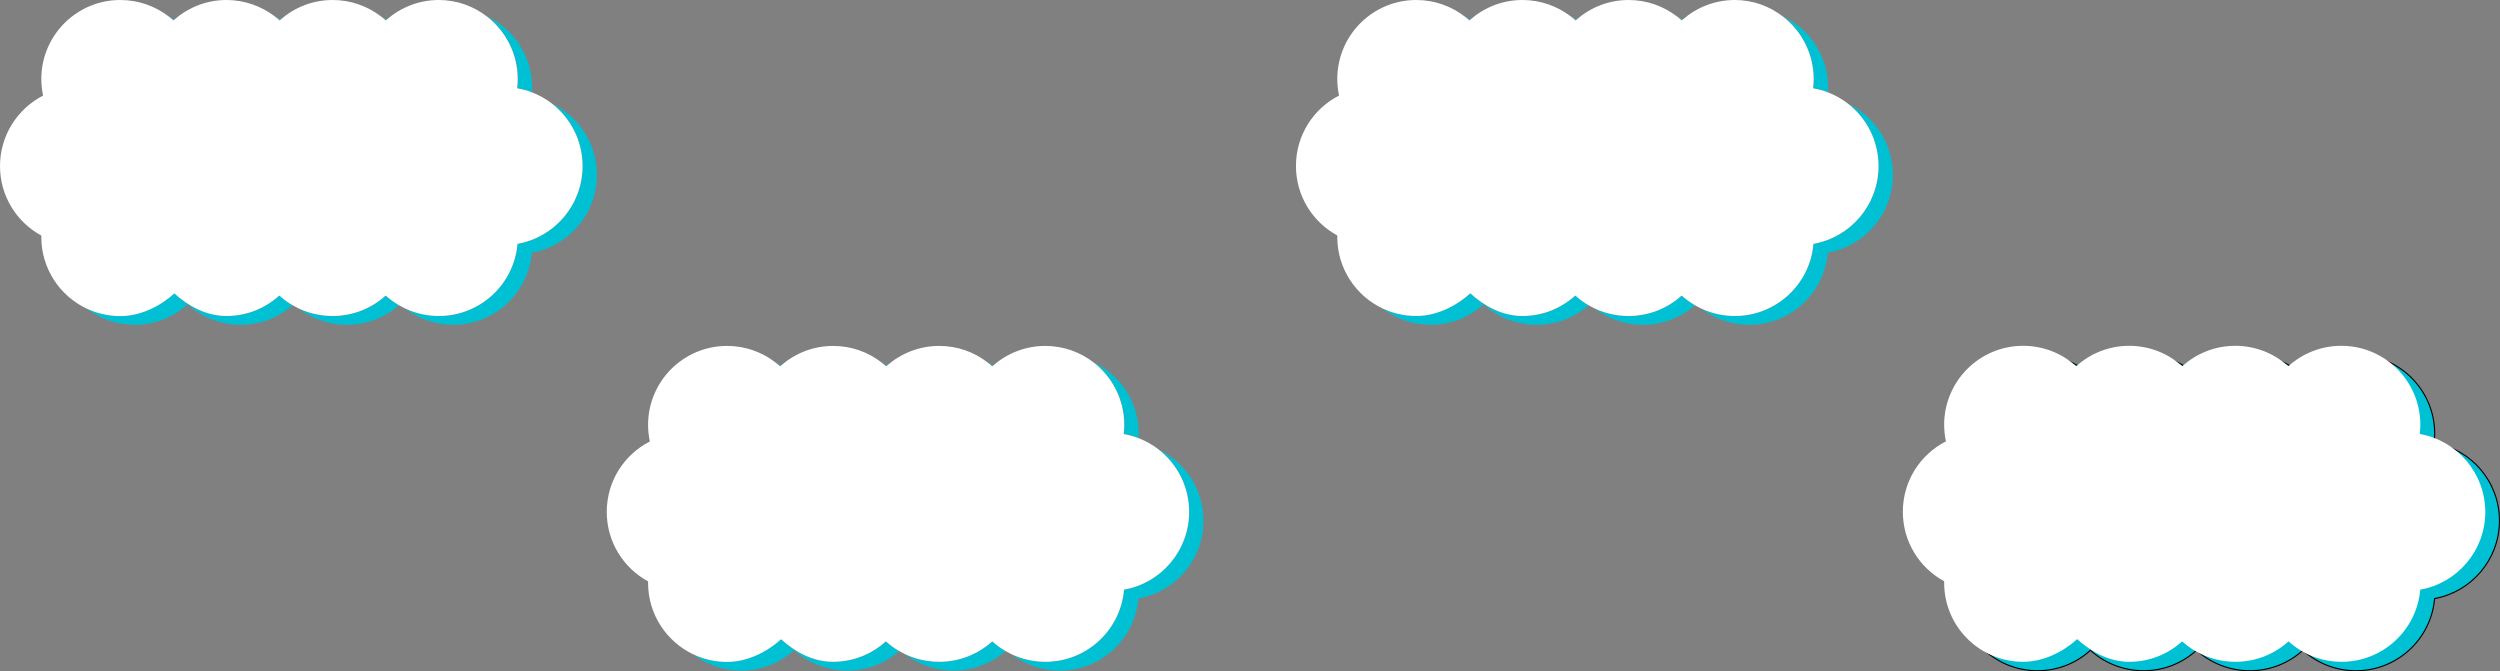 <?xml version="1.0" encoding="utf-8"?>
<!-- Generator: Adobe Illustrator 23.1.0, SVG Export Plug-In . SVG Version: 6.00 Build 0)  -->
<svg version="1.1" id="Layer_1" xmlns="http://www.w3.org/2000/svg" xmlns:xlink="http://www.w3.org/1999/xlink" x="0px" y="0px"
	 viewBox="0 0 2262.8 607.5" style="enable-background:new 0 0 2262.8 607.5;" xml:space="preserve">
<rect x="0" y="0" width="2262.8" height="607.5" fill="#808080" stroke="none"/>
<style type="text/css">
	.st0{fill:#00C0D4;stroke:#000000;stroke-miterlimit:10;}
	.st1{fill:#00C0D4;}
	.st2{fill:#FFFFFF;}
</style>
<path class="st0" d="M2262.3,471.3c0-35.3-25.5-64.6-59.1-70.4c0.3-2.7,0.5-5.5,0.5-8.3c0-39.5-32-71.5-71.5-71.5
	c-18.5,0-35.3,7-48,18.5c-12.7-11.5-29.5-18.5-48-18.5s-35.3,7-48,18.5c-12.7-11.5-29.5-18.5-48-18.5s-35.3,7-48,18.5
	c-12.7-11.5-29.5-18.5-48-18.5c-39.5,0-71.5,32-71.5,71.5c0,5.2,0.6,10.2,1.6,15c-23.2,11.8-39,35.9-39,63.7
	c0,27.2,15.1,50.8,37.4,62.9c0,0.5,0,0.9,0,1.4c0,39.5,32,71.5,71.5,71.5c18.5,0,35.2-7,47.9-18.5c12.7,11.5,29.7,18.5,48.2,18.5
	s35.1-7,47.8-18.5c12.7,11.5,29.8,18.5,48.3,18.5s35.3-7,48-18.5c12.7,11.5,29.5,18.5,48,18.5c37.4,0,68.1-28.7,71.2-65.3
	C2236.9,535.7,2262.3,506.5,2262.3,471.3z"/>
<g>
	<path class="st1" d="M301.1,286c-11.1,0-21.7-2.5-31.1-7c12.2,9.4,27.6,15,44.1,15c18,0,34.5-6.7,47.1-17.7
		c-4.3-2.5-8.4-5.5-12.1-8.8C336.4,279,319.6,286,301.1,286z"/>
	<path class="st1" d="M157.9,17.7c-1.7-1-3.5-1.9-5.3-2.8c1.5,1.1,2.9,2.3,4.3,3.6C157.3,18.3,157.6,18,157.9,17.7z"/>
	<path class="st1" d="M205,286c-18.5,0-34.5-9-47.2-20.5C145.1,277,127.4,286,108.9,286c-11,0-21.4-2.5-30.7-6.9
		c12.1,9.3,27.2,14.9,43.7,14.9c18.5,0,35.2-7,47.9-18.5C182.5,287,199.5,294,218,294c18.1,0,34.3-6.7,46.9-17.7
		c-4.3-2.5-8.4-5.5-12.1-8.8C240.1,279,223.5,286,205,286z"/>
	<path class="st1" d="M468.7,71.5c0,2.8-0.2,5.6-0.5,8.3c4.6,0.8,9.1,2.1,13.4,3.7c0.1-1.3,0.1-2.7,0.1-4.1
		c0-28.5-16.7-53.1-40.8-64.6C457.7,28,468.7,48.5,468.7,71.5z"/>
	<path class="st1" d="M499.5,93.7c16.9,13.1,27.8,33.6,27.8,56.6c0,35.2-25.4,64.5-58.9,70.4c-3.1,36.6-33.8,65.3-71.2,65.3
		c-11,0-21.4-2.5-30.7-6.9c12.1,9.4,27.3,14.9,43.7,14.9c37.4,0,68.1-28.7,71.2-65.3c33.5-5.9,58.9-35.2,58.9-70.4
		C540.3,129.8,523.6,105.2,499.5,93.7z"/>
	<path class="st1" d="M254,17.7c-1.7-1-3.5-1.9-5.3-2.8c1.5,1.1,2.9,2.3,4.3,3.6C253.4,18.3,253.7,18,254,17.7z"/>
	<path class="st1" d="M350.1,17.7c-1.7-1-3.5-1.9-5.3-2.8c1.5,1.1,2.9,2.3,4.3,3.6C349.4,18.3,349.8,18,350.1,17.7z"/>
	<path class="st2" d="M468.4,220.7c33.5-5.9,58.9-35.2,58.9-70.4c0-23-10.9-43.5-27.8-56.6c-5.4-4.2-11.5-7.6-18-10.1
		c-4.3-1.7-8.7-2.9-13.4-3.7c0.3-2.7,0.5-5.5,0.5-8.3c0-23-10.9-43.5-27.8-56.6C428.7,5.6,413.6,0,397.2,0c-18,0-34.5,6.7-47.1,17.7
		c-0.3,0.3-0.6,0.5-0.9,0.8c-1.4-1.3-2.8-2.5-4.3-3.6C332.7,5.6,317.6,0,301.1,0c-18,0-34.5,6.7-47.1,17.7c-0.3,0.3-0.6,0.5-0.9,0.8
		c-1.4-1.3-2.8-2.5-4.3-3.6C236.6,5.6,221.5,0,205,0c-18,0-34.5,6.7-47.1,17.7c-0.3,0.3-0.6,0.5-0.9,0.8c-1.4-1.3-2.8-2.5-4.3-3.6
		C140.6,5.6,125.4,0,108.9,0C69.4,0,37.4,32,37.4,71.5c0,5.2,0.6,10.2,1.6,15C15.9,98.4,0,122.5,0,150.3c0,27.2,15.1,50.8,37.4,62.9
		c0,0.5,0,0.9,0,1.4c0,28.5,16.7,53.1,40.8,64.6c9.3,4.4,19.7,6.9,30.7,6.9c18.5,0,36.2-9,48.9-20.5C170.5,277,186.5,286,205,286
		c18.5,0,35.1-7,47.8-18.5c3.7,3.3,7.7,6.3,12.1,8.8c1.7,1,3.4,1.9,5.1,2.7c9.4,4.5,20,7,31.1,7c18.5,0,35.3-7,48-18.5
		c3.7,3.3,7.7,6.3,12.1,8.8c1.7,1,3.5,1.9,5.3,2.8c9.3,4.4,19.7,6.9,30.7,6.9C434.6,286,465.3,257.3,468.4,220.7z"/>
	<path class="st1" d="M1048.5,406.7c16.9,13.1,27.8,33.6,27.8,56.6c0,35.2-25.4,64.5-58.9,70.4c-3.1,36.6-33.8,65.3-71.2,65.3
		c-11,0-21.4-2.5-30.7-6.9c12.1,9.4,27.3,14.9,43.7,14.9c37.4,0,68.1-28.7,71.2-65.3c33.5-5.9,58.9-35.2,58.9-70.4
		C1089.3,442.8,1072.6,418.2,1048.5,406.7z"/>
	<path class="st1" d="M803,330.7c-1.7-1-3.5-1.9-5.3-2.8c1.5,1.1,2.9,2.3,4.3,3.6C802.4,331.3,802.7,331,803,330.7z"/>
	<path class="st1" d="M899.1,330.7c-1.7-1-3.5-1.9-5.3-2.8c1.5,1.1,2.9,2.3,4.3,3.6C898.4,331.3,898.8,331,899.1,330.7z"/>
	<path class="st1" d="M706.9,330.7c-1.7-1-3.5-1.9-5.3-2.8c1.5,1.1,2.9,2.3,4.3,3.6C706.3,331.3,706.6,331,706.9,330.7z"/>
	<path class="st1" d="M1017.7,384.5c0,2.8-0.2,5.6-0.5,8.3c4.6,0.8,9.1,2.1,13.4,3.7c0.1-1.3,0.1-2.7,0.1-4.1
		c0-28.5-16.7-53.1-40.8-64.6C1006.7,341,1017.7,361.5,1017.7,384.5z"/>
	<path class="st1" d="M850.1,599c-11.1,0-21.7-2.5-31.1-7c12.2,9.4,27.6,15,44.1,15c18,0,34.5-6.7,47.1-17.7
		c-4.3-2.5-8.4-5.5-12.1-8.8C885.4,592,868.6,599,850.1,599z"/>
	<path class="st1" d="M754,599c-18.5,0-34.5-9-47.2-20.5C694.1,590,676.4,599,657.9,599c-11,0-21.4-2.5-30.7-6.9
		c12.1,9.3,27.2,14.9,43.7,14.9c18.5,0,35.2-7,47.9-18.5C731.5,600,748.5,607,767,607c18.1,0,34.3-6.7,46.9-17.7
		c-4.3-2.5-8.4-5.5-12.1-8.8C789.1,592,772.5,599,754,599z"/>
	<path class="st2" d="M1017.4,533.7c33.5-5.9,58.9-35.2,58.9-70.4c0-23-10.9-43.5-27.8-56.6c-5.4-4.2-11.5-7.6-18-10.1
		c-4.3-1.7-8.7-2.9-13.4-3.7c0.3-2.7,0.5-5.5,0.5-8.3c0-23-10.9-43.5-27.8-56.6c-12.1-9.3-27.2-14.9-43.7-14.9
		c-18,0-34.5,6.7-47.1,17.7c-0.3,0.3-0.6,0.5-0.9,0.8c-1.4-1.3-2.8-2.5-4.3-3.6c-12.1-9.4-27.3-14.9-43.7-14.9
		c-18,0-34.5,6.7-47.1,17.7c-0.3,0.3-0.6,0.5-0.9,0.8c-1.4-1.3-2.8-2.5-4.3-3.6c-12.1-9.4-27.3-14.9-43.7-14.9
		c-18,0-34.5,6.7-47.1,17.7c-0.3,0.3-0.6,0.5-0.9,0.8c-1.4-1.3-2.8-2.5-4.3-3.6c-12.1-9.4-27.3-14.9-43.7-14.9
		c-39.5,0-71.5,32-71.5,71.5c0,5.2,0.6,10.2,1.6,15c-23.2,11.8-39,35.9-39,63.7c0,27.2,15.1,50.8,37.4,62.9c0,0.5,0,0.9,0,1.4
		c0,28.5,16.7,53.1,40.8,64.6c9.3,4.4,19.7,6.9,30.7,6.9c18.5,0,36.2-9,48.9-20.5C719.5,590,735.5,599,754,599
		c18.5,0,35.1-7,47.8-18.5c3.7,3.3,7.7,6.3,12.1,8.8c1.7,1,3.4,1.9,5.1,2.7c9.4,4.5,20,7,31.1,7c18.5,0,35.3-7,48-18.5
		c3.7,3.3,7.7,6.3,12.1,8.8c1.7,1,3.5,1.9,5.3,2.8c9.3,4.4,19.7,6.9,30.7,6.9C983.6,599,1014.3,570.3,1017.4,533.7z"/>
	<path class="st1" d="M1474.1,286c-11.1,0-21.7-2.5-31.1-7c12.2,9.4,27.6,15,44.1,15c18,0,34.5-6.7,47.1-17.7
		c-4.3-2.5-8.4-5.5-12.1-8.8C1509.4,279,1492.6,286,1474.1,286z"/>
	<path class="st1" d="M1672.5,93.7c16.9,13.1,27.8,33.6,27.8,56.6c0,35.2-25.4,64.5-58.9,70.4c-3.1,36.6-33.8,65.3-71.2,65.3
		c-11,0-21.4-2.5-30.7-6.9c12.1,9.4,27.3,14.9,43.7,14.9c37.4,0,68.1-28.7,71.2-65.3c33.5-5.9,58.9-35.2,58.9-70.4
		C1713.3,129.8,1696.6,105.2,1672.5,93.7z"/>
	<path class="st1" d="M1378,286c-18.5,0-34.5-9-47.2-20.5c-12.7,11.5-30.4,20.5-48.9,20.5c-11,0-21.4-2.5-30.7-6.9
		c12.1,9.3,27.2,14.9,43.7,14.9c18.5,0,35.2-7,47.9-18.5c12.7,11.5,29.7,18.5,48.2,18.5c18.1,0,34.3-6.7,46.9-17.7
		c-4.3-2.5-8.4-5.5-12.1-8.8C1413.1,279,1396.5,286,1378,286z"/>
	<path class="st1" d="M1330.9,17.7c-1.7-1-3.5-1.9-5.3-2.8c1.5,1.1,2.9,2.3,4.3,3.6C1330.3,18.3,1330.6,18,1330.9,17.7z"/>
	<path class="st1" d="M1641.7,71.5c0,2.8-0.2,5.6-0.5,8.3c4.6,0.8,9.1,2.1,13.4,3.7c0.1-1.3,0.1-2.7,0.1-4.1
		c0-28.5-16.7-53.1-40.8-64.6C1630.7,28,1641.7,48.5,1641.7,71.5z"/>
	<path class="st1" d="M1427,17.7c-1.7-1-3.5-1.9-5.3-2.8c1.5,1.1,2.9,2.3,4.3,3.6C1426.4,18.3,1426.7,18,1427,17.7z"/>
	<path class="st1" d="M1523.1,17.7c-1.7-1-3.5-1.9-5.3-2.8c1.5,1.1,2.9,2.3,4.3,3.6C1522.4,18.3,1522.8,18,1523.1,17.7z"/>
	<path class="st2" d="M1641.4,220.7c33.5-5.9,58.9-35.2,58.9-70.4c0-23-10.9-43.5-27.8-56.6c-5.4-4.2-11.5-7.6-18-10.1
		c-4.3-1.7-8.7-2.9-13.4-3.7c0.3-2.7,0.5-5.5,0.5-8.3c0-23-10.9-43.5-27.8-56.6C1601.7,5.6,1586.6,0,1570.2,0
		c-18,0-34.5,6.7-47.1,17.7c-0.3,0.3-0.6,0.5-0.9,0.8c-1.4-1.3-2.8-2.5-4.3-3.6C1505.7,5.6,1490.6,0,1474.1,0
		c-18,0-34.5,6.7-47.1,17.7c-0.3,0.3-0.6,0.5-0.9,0.8c-1.4-1.3-2.8-2.5-4.3-3.6C1409.6,5.6,1394.5,0,1378,0
		c-18,0-34.5,6.7-47.1,17.7c-0.3,0.3-0.6,0.5-0.9,0.8c-1.4-1.3-2.8-2.5-4.3-3.6C1313.6,5.6,1298.4,0,1281.9,0
		c-39.5,0-71.5,32-71.5,71.5c0,5.2,0.6,10.2,1.6,15c-23.2,11.8-39,35.9-39,63.7c0,27.2,15.1,50.8,37.4,62.9c0,0.5,0,0.9,0,1.4
		c0,28.5,16.7,53.1,40.8,64.6c9.3,4.4,19.7,6.9,30.7,6.9c18.5,0,36.2-9,48.9-20.5c12.7,11.5,28.7,20.5,47.2,20.5s35.1-7,47.8-18.5
		c3.7,3.3,7.7,6.3,12.1,8.8c1.7,1,3.4,1.9,5.1,2.7c9.4,4.5,20,7,31.1,7c18.5,0,35.3-7,48-18.5c3.7,3.3,7.7,6.3,12.1,8.8
		c1.7,1,3.5,1.9,5.3,2.8c9.3,4.4,19.7,6.9,30.7,6.9C1607.6,286,1638.3,257.3,1641.4,220.7z"/>
	<path class="st2" d="M2190.2,392.8c0.3-2.7,0.5-5.5,0.5-8.3c0-39.5-32-71.5-71.5-71.5c-18.5,0-35.3,7-48,18.5
		c-12.7-11.5-29.5-18.5-48-18.5s-35.3,7-48,18.5c-12.7-11.5-29.5-18.5-48-18.5s-35.3,7-48,18.5c-12.7-11.5-29.5-18.5-48-18.5
		c-39.5,0-71.5,32-71.5,71.5c0,5.2,0.6,10.2,1.6,15c-23.2,11.8-39,35.9-39,63.7c0,27.2,15.1,50.8,37.4,62.9c0,0.5,0,0.9,0,1.4
		c0,39.5,32,71.5,71.5,71.5c18.5,0,36.2-9,48.9-20.5c12.7,11.5,28.7,20.5,47.2,20.5s35.1-7,47.8-18.5c12.7,11.5,29.8,18.5,48.3,18.5
		s35.3-7,48-18.5c12.7,11.5,29.5,18.5,48,18.5c37.4,0,68.1-28.7,71.2-65.3c33.5-5.9,58.9-35.2,58.9-70.4
		C2249.3,428,2223.8,398.7,2190.2,392.8z"/>
</g>
</svg>
